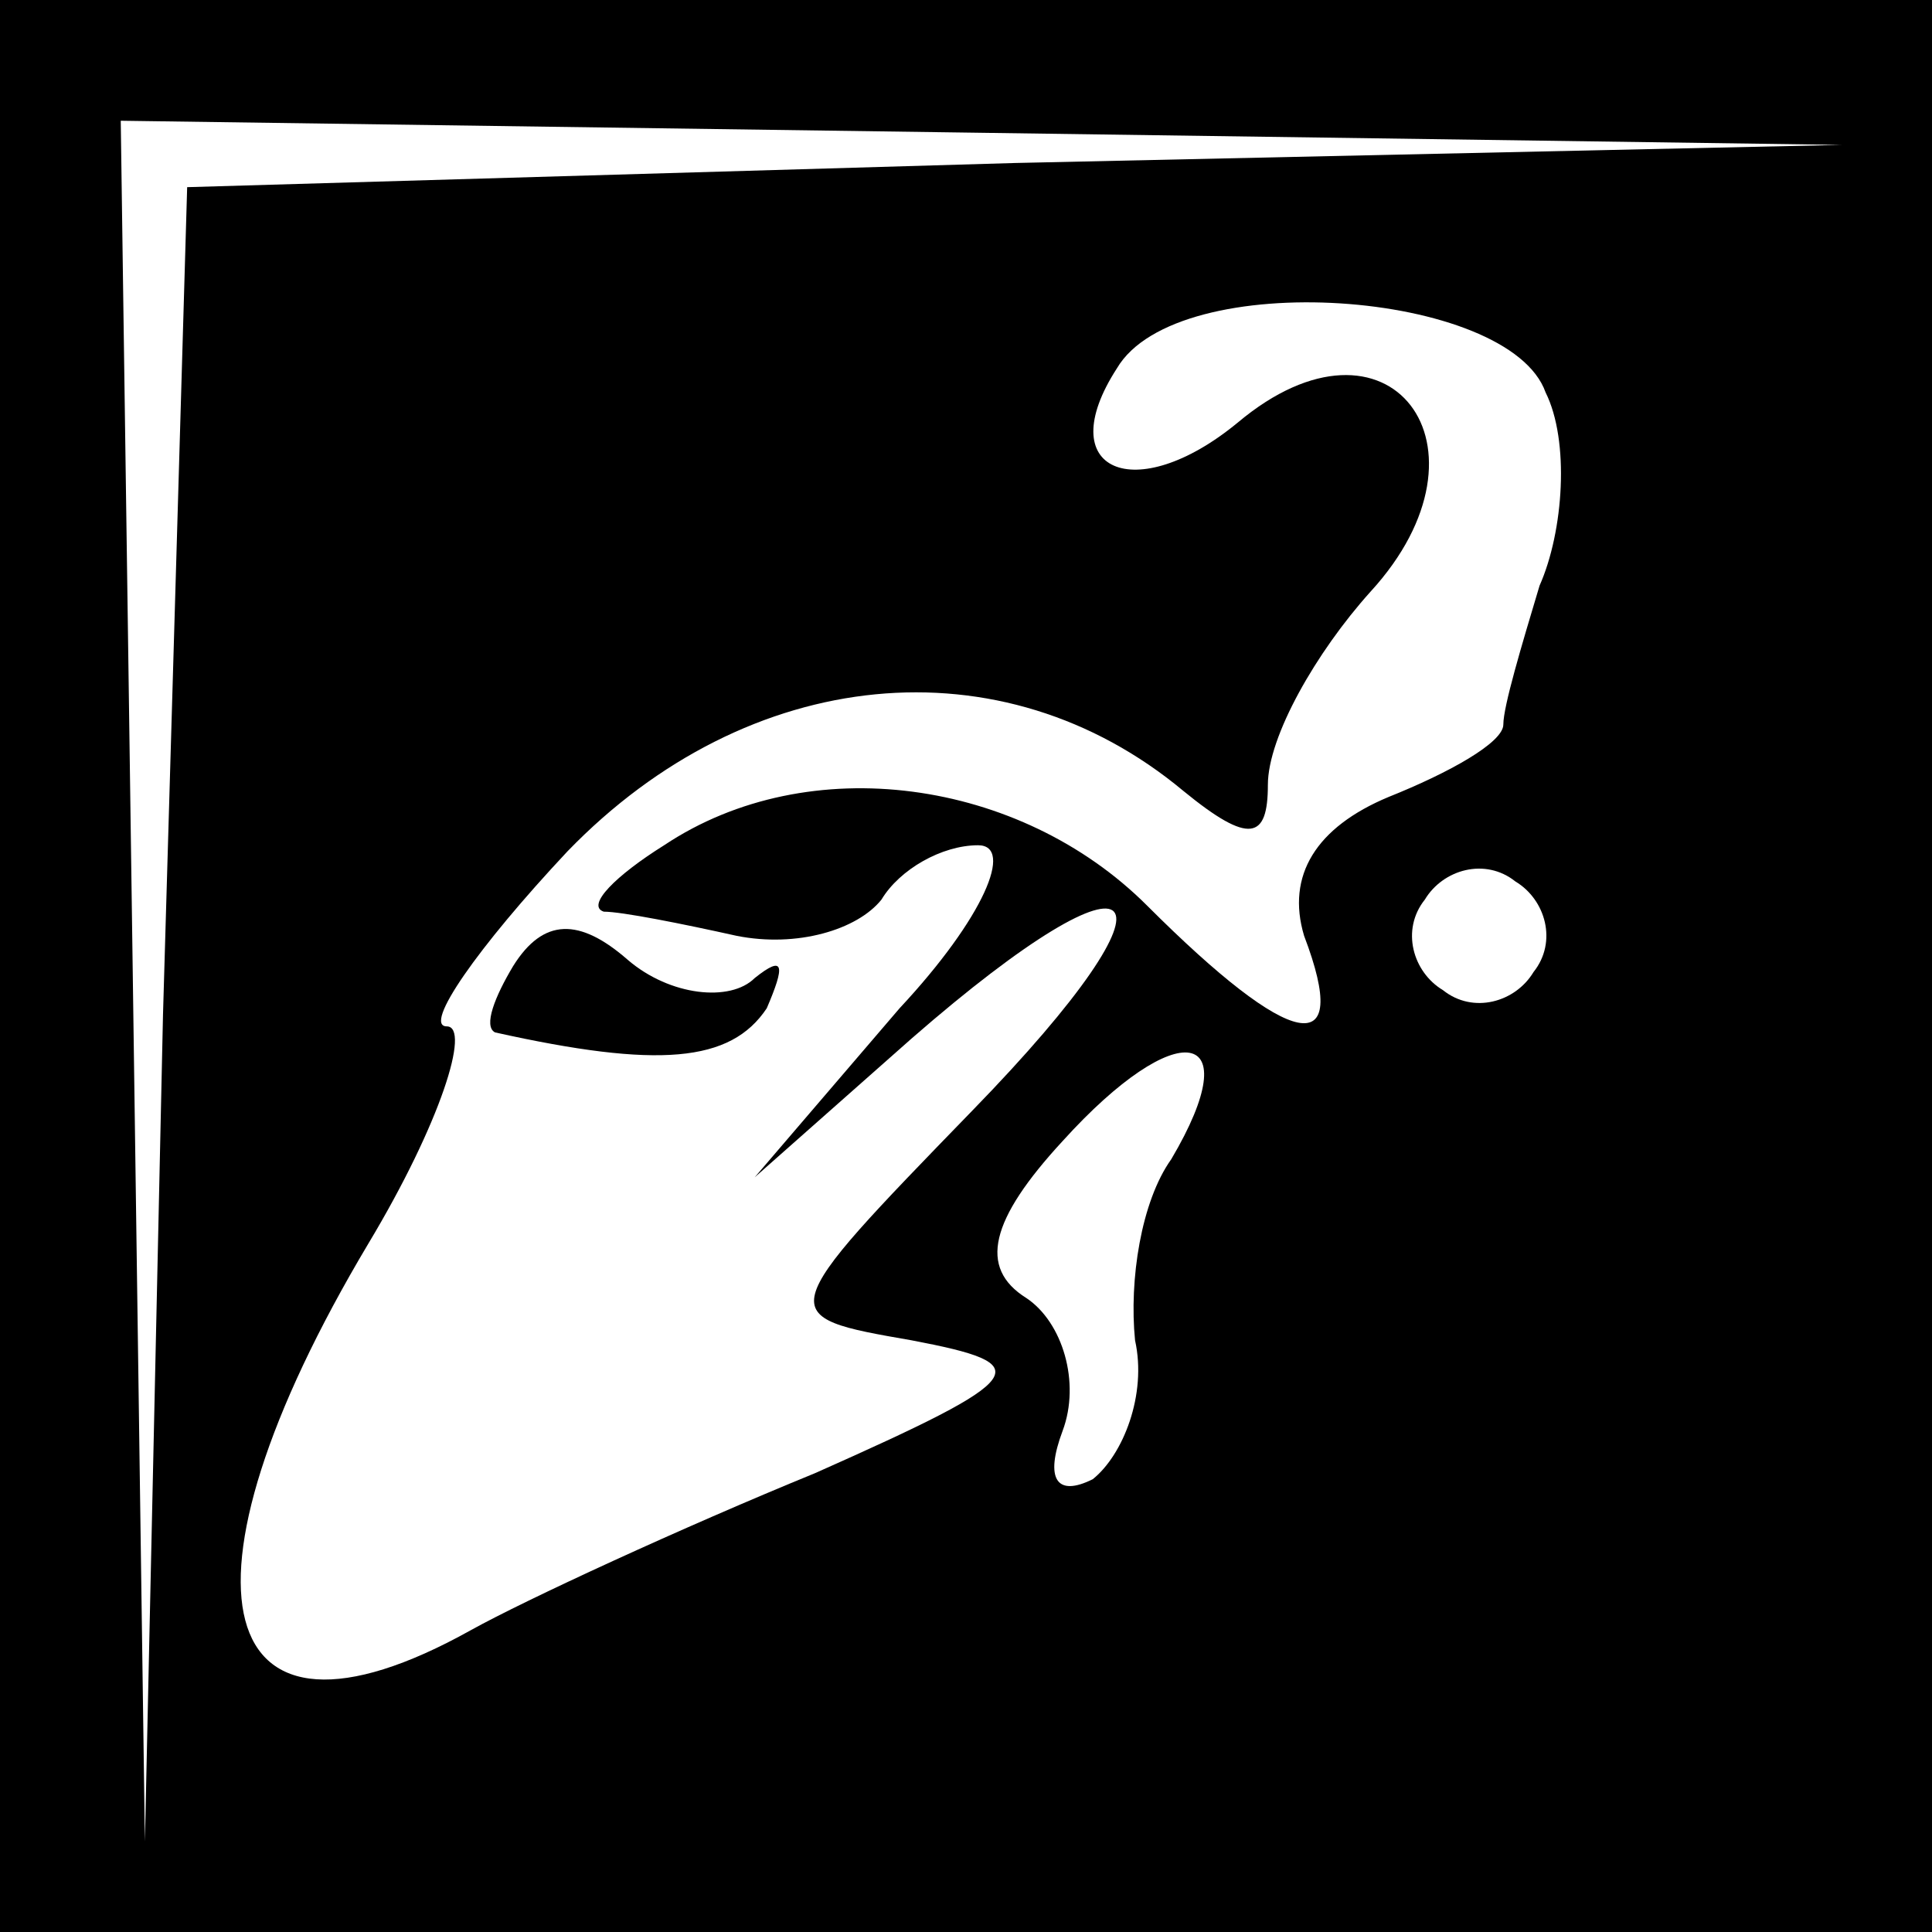 <?xml version="1.0" standalone="no"?>
<!DOCTYPE svg PUBLIC "-//W3C//DTD SVG 20010904//EN"
 "http://www.w3.org/TR/2001/REC-SVG-20010904/DTD/svg10.dtd">
<svg version="1.0" xmlns="http://www.w3.org/2000/svg"
 width="32pt" height="32pt" viewBox="0 0 32 32"
 preserveAspectRatio="xMidYMid meet">
<rect x="0" y="0" width="32" height="32" fill="#808080" stroke="none"/>
<g transform="translate(0,32) scale(0.1,-0.1)"
fill="#000000" stroke="none">
<path fill="#000000" stroke="none" d="M0 160 l0 -160 160 0 160 0 0 160 0
160 -160 0 -160 0 0 -160z"/>
<path fill="#ffffff" stroke="none" d="M168 293 l-137 -4 -4 -137 -3 -137 -2
143 -2 142 143 -2 142 -2 -137 -3z"/>
<path fill="#ffffff" stroke="none" d="M256 255 c4 -8 3 -23 -1 -32 -3 -10 -6
-20 -6 -23 0 -3 -9 -8 -19 -12 -12 -5 -17 -13 -14 -23 8 -21 -2 -19 -26 5 -21
21 -56 26 -80 10 -8 -5 -13 -10 -10 -11 3 0 13 -2 22 -4 10 -2 20 1 24 6 3 5
10 9 16 9 6 0 1 -12 -13 -27 l-24 -28 26 23 c39 34 47 26 10 -12 -33 -34 -33
-34 -10 -38 21 -4 20 -6 -16 -22 -22 -9 -48 -21 -57 -26 -43 -24 -51 7 -17 64
12 20 17 36 13 36 -4 0 5 13 20 29 30 31 72 35 102 10 11 -9 14 -8 14 1 0 8 8
22 17 32 22 24 3 49 -22 28 -17 -14 -31 -8 -20 9 10 17 65 13 71 -4z"/>
<path fill="#ffffff" stroke="none" d="M254 159 c-3 -5 -10 -7 -15 -3 -5 3 -7
10 -3 15 3 5 10 7 15 3 5 -3 7 -10 3 -15z"/>
<path fill="#ffffff" stroke="none" d="M194 128 c-5 -7 -7 -20 -6 -30 2 -9 -2
-19 -7 -23 -6 -3 -8 0 -5 8 3 8 0 18 -6 22 -8 5 -6 13 6 26 19 21 31 19 18 -3z"/>
<path fill="#000000" stroke="none" d="M85 160 c-3 -5 -5 -10 -3 -11 27 -6 39
-5 45 4 3 7 3 9 -2 5 -4 -4 -14 -3 -21 3 -8 7 -14 7 -19 -1z"/>
</g>
</svg>
